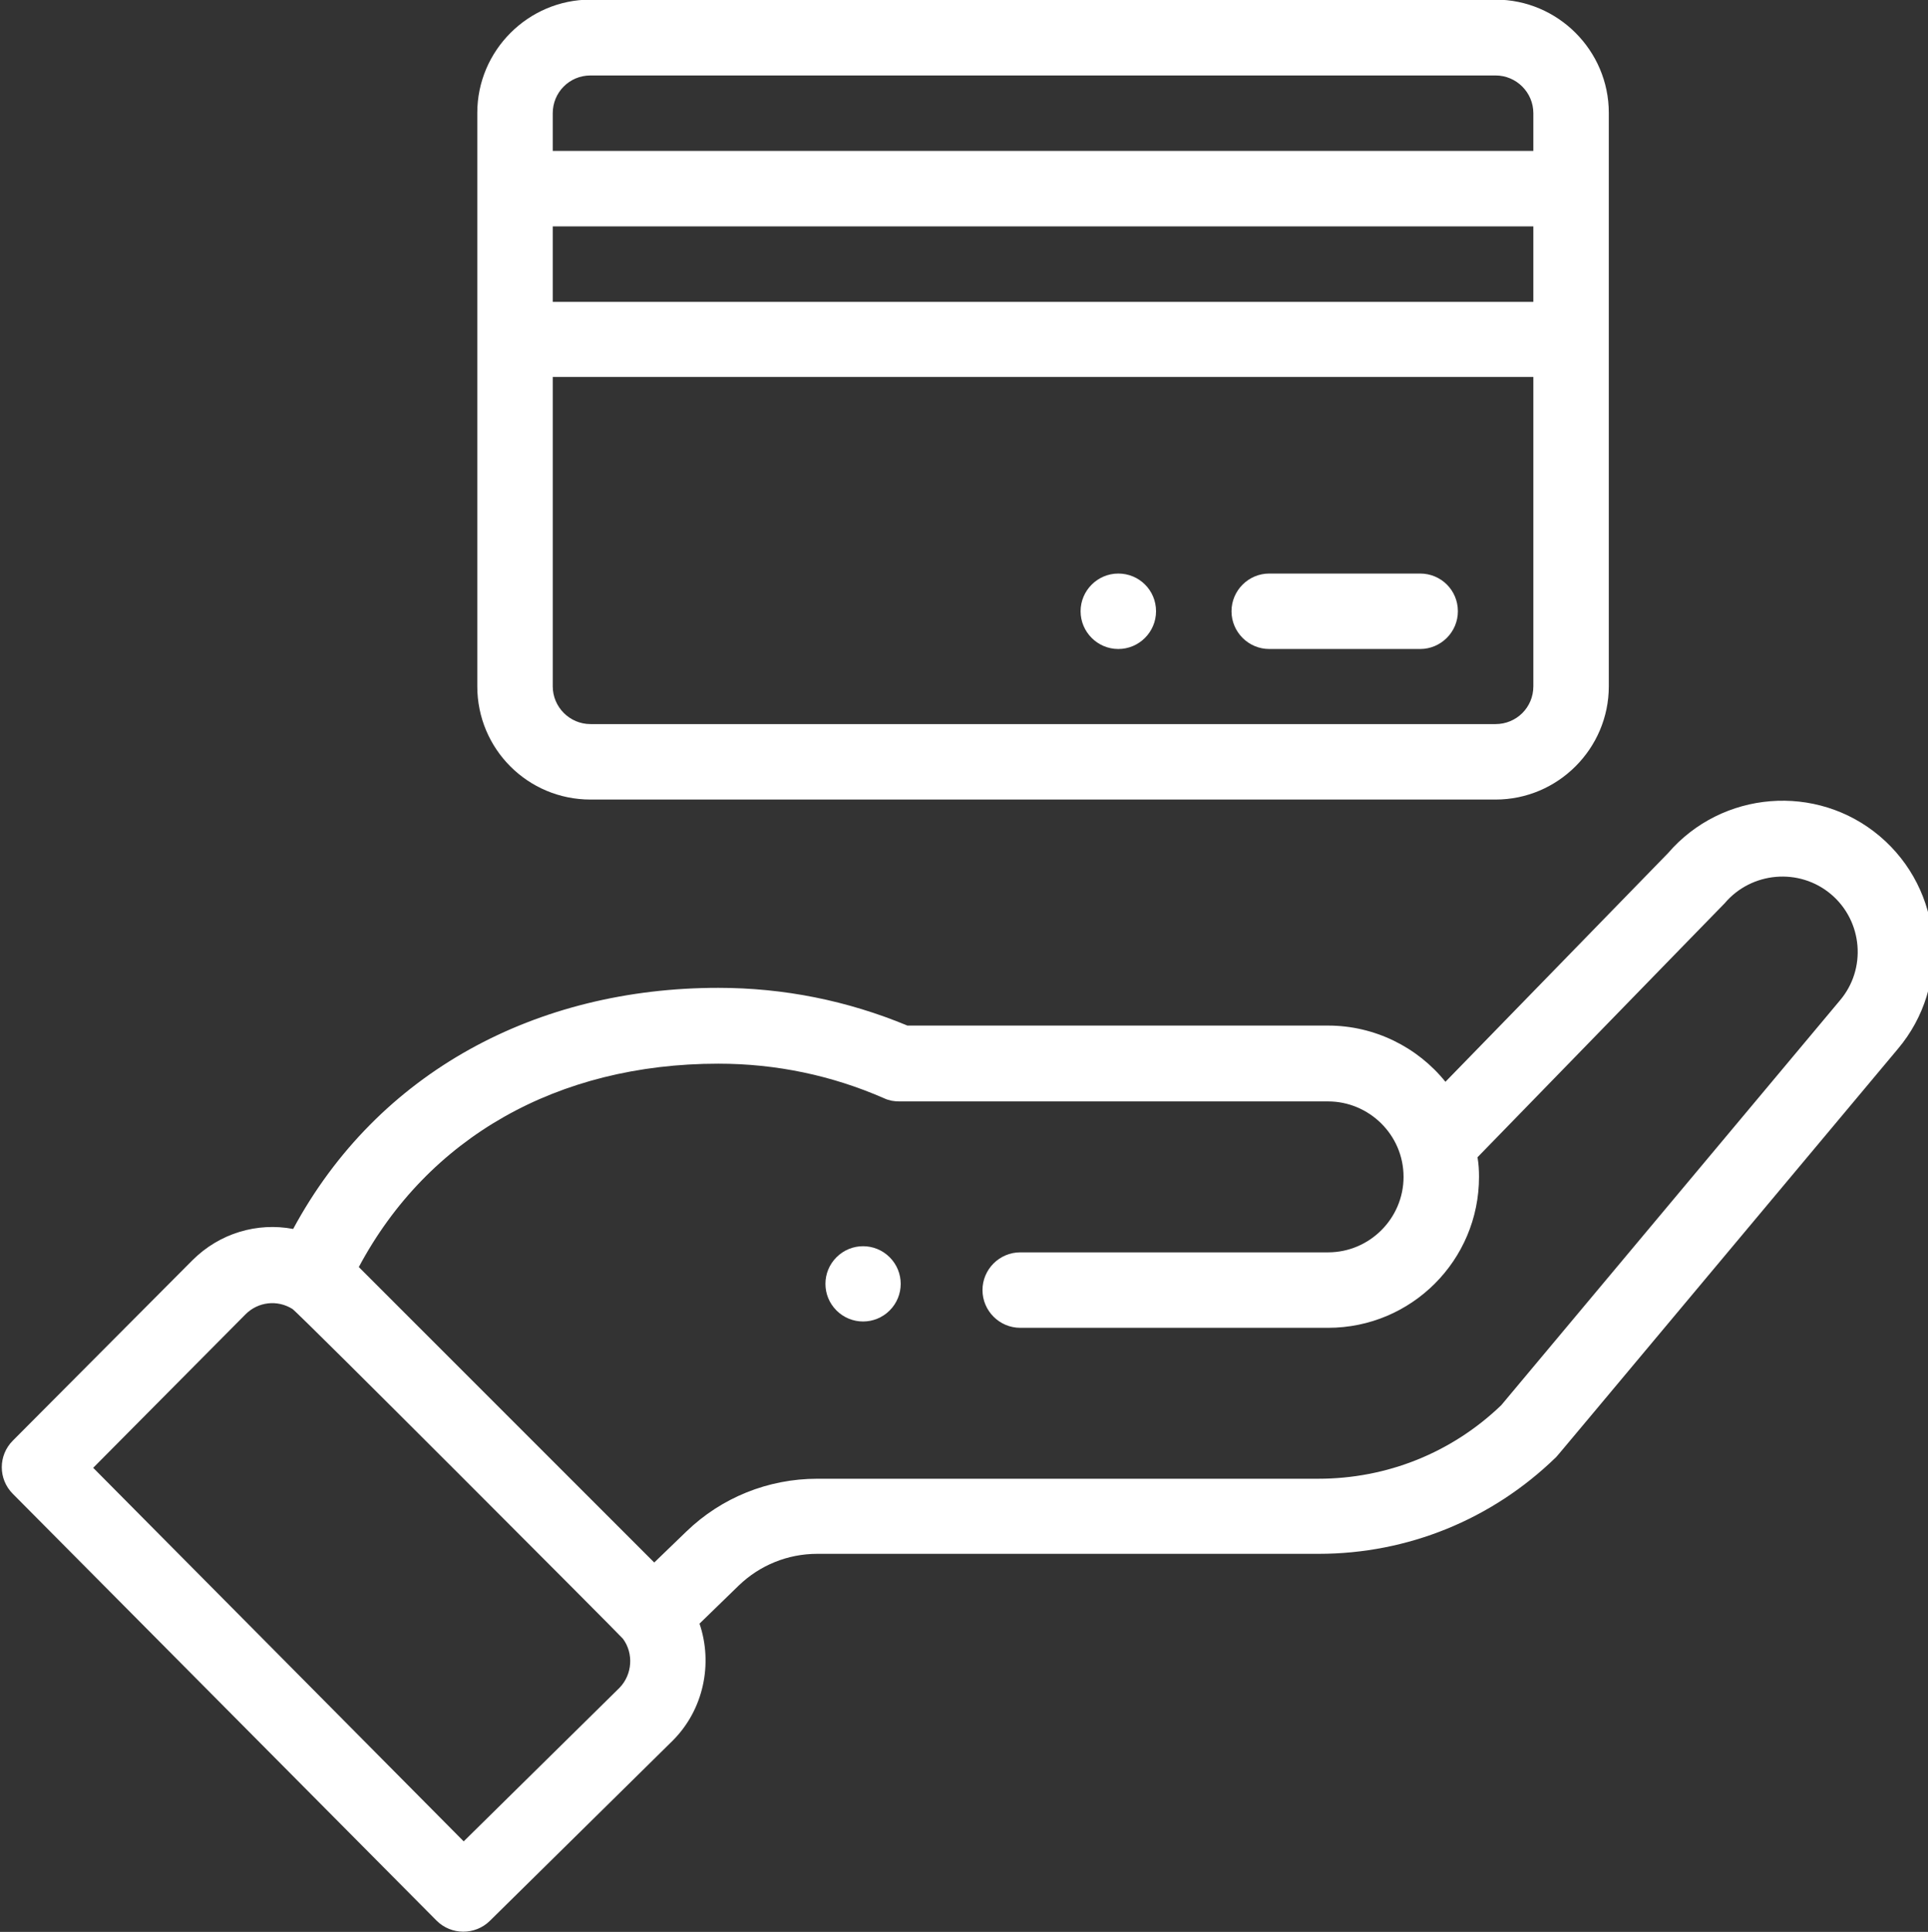 <?xml version="1.0" encoding="utf-8"?>
<!-- Generator: Adobe Illustrator 24.3.0, SVG Export Plug-In . SVG Version: 6.00 Build 0)  -->
<svg version="1.1" id="Capa_1" xmlns="http://www.w3.org/2000/svg" xmlns:xlink="http://www.w3.org/1999/xlink" x="0px" y="0px"
	 viewBox="0 0 511 512" style="enable-background:new 0 0 511 512;" xml:space="preserve">
<rect x="0" y="0" width="511" height="512" fill="#333333" stroke="none"/>
<style type="text/css">
	.st0{fill:#FFFFFF;}
</style>
<path class="st0" d="M296.4,152c-5.5,0-10,4.5-10,10c0,5.5,4.5,10,10,10s10-4.5,10-10C306.4,156.4,301.9,152,296.4,152z"/>
<path class="st0" d="M235.8,347.3c3.9-3.9,3.9-10.2,0-14.1c-3.9-3.9-10.2-3.9-14.1,0c-3.9,3.9-3.9,10.2,0,14.1
	C225.6,351.2,231.9,351.2,235.8,347.3z"/>
<path class="st0" d="M115.7,509c3.9,3.9,10.2,3.9,14.1,0.1l48.5-47.8c8.2-8.2,10.7-20.4,7.1-31l10.4-10.1c5.6-5.4,13-8.4,20.8-8.4
	h132.9c23.6,0,45.9-9.1,62.8-25.5c0.7-0.7-5.3,6.4,90.7-108.3c14.2-16.8,12.1-42.1-4.8-56.4c-16.7-14.1-41.8-12.1-56.1,4.5l-59,60.6
	c-7.4-9.2-18.8-14.9-31.1-14.9H240.5c-15.9-6.6-32.7-10-50.1-10c-48.1,0-90.2,22.2-112.7,63.9c-9.5-1.8-19.5,1.1-26.7,8.3L3.4,381.8
	c-3.9,3.9-3.9,10.2,0,14.1L115.7,509z M190.4,281.9c15.3,0,30.1,3.1,44,9.2c1.3,0.6,2.6,0.8,4,0.8H352c10.8,0,20,8.8,20,20
	c0,11-9,20-20,20h-81.6c-5.5,0-10,4.5-10,10c0,5.5,4.5,10,10,10H352c22.1,0,40-17.9,40-40c0-1.8-0.1-3.5-0.4-5.2
	c57.1-58.7,65.1-66.9,65.5-67.3c7.1-8.4,19.8-9.5,28.2-2.4c8.4,7.1,9.5,19.8,2.3,28.2l-89.7,107.2c-13.1,12.6-30.3,19.5-48.5,19.5
	H216.6c-13,0-25.4,5-34.7,14l-8.5,8.2l-78.3-78.3C113.4,301.5,147.7,281.9,190.4,281.9z M65.1,348.3c3.3-3.3,8.4-3.9,12.4-1.4
	c1.5,0.9,87,86.6,87.6,87.4c2.9,3.9,2.5,9.5-0.9,13l-41.3,40.7l-98.2-99L65.1,348.3z"/>
<path class="st0" d="M156.5,211.9h239.9c16.5,0,30-13.5,30-30c0-25.2,0-133.8,0-152c0-16.5-13.5-30-30-30H156.5
	c-16.5,0-30,13.5-30,30v152C126.5,198.5,139.9,211.9,156.5,211.9z M406.4,80H146.5V60h259.9V80z M396.4,191.9H156.5
	c-5.5,0-10-4.5-10-10v-82h259.9v82C406.4,187.5,401.9,191.9,396.4,191.9z M156.5,20h239.9c5.5,0,10,4.5,10,10v10H146.5V30
	C146.5,24.5,150.9,20,156.5,20z"/>
<path class="st0" d="M376.4,152h-40c-5.5,0-10,4.5-10,10c0,5.5,4.5,10,10,10h40c5.5,0,10-4.5,10-10C386.4,156.4,381.9,152,376.4,152
	z"/>
</svg>
